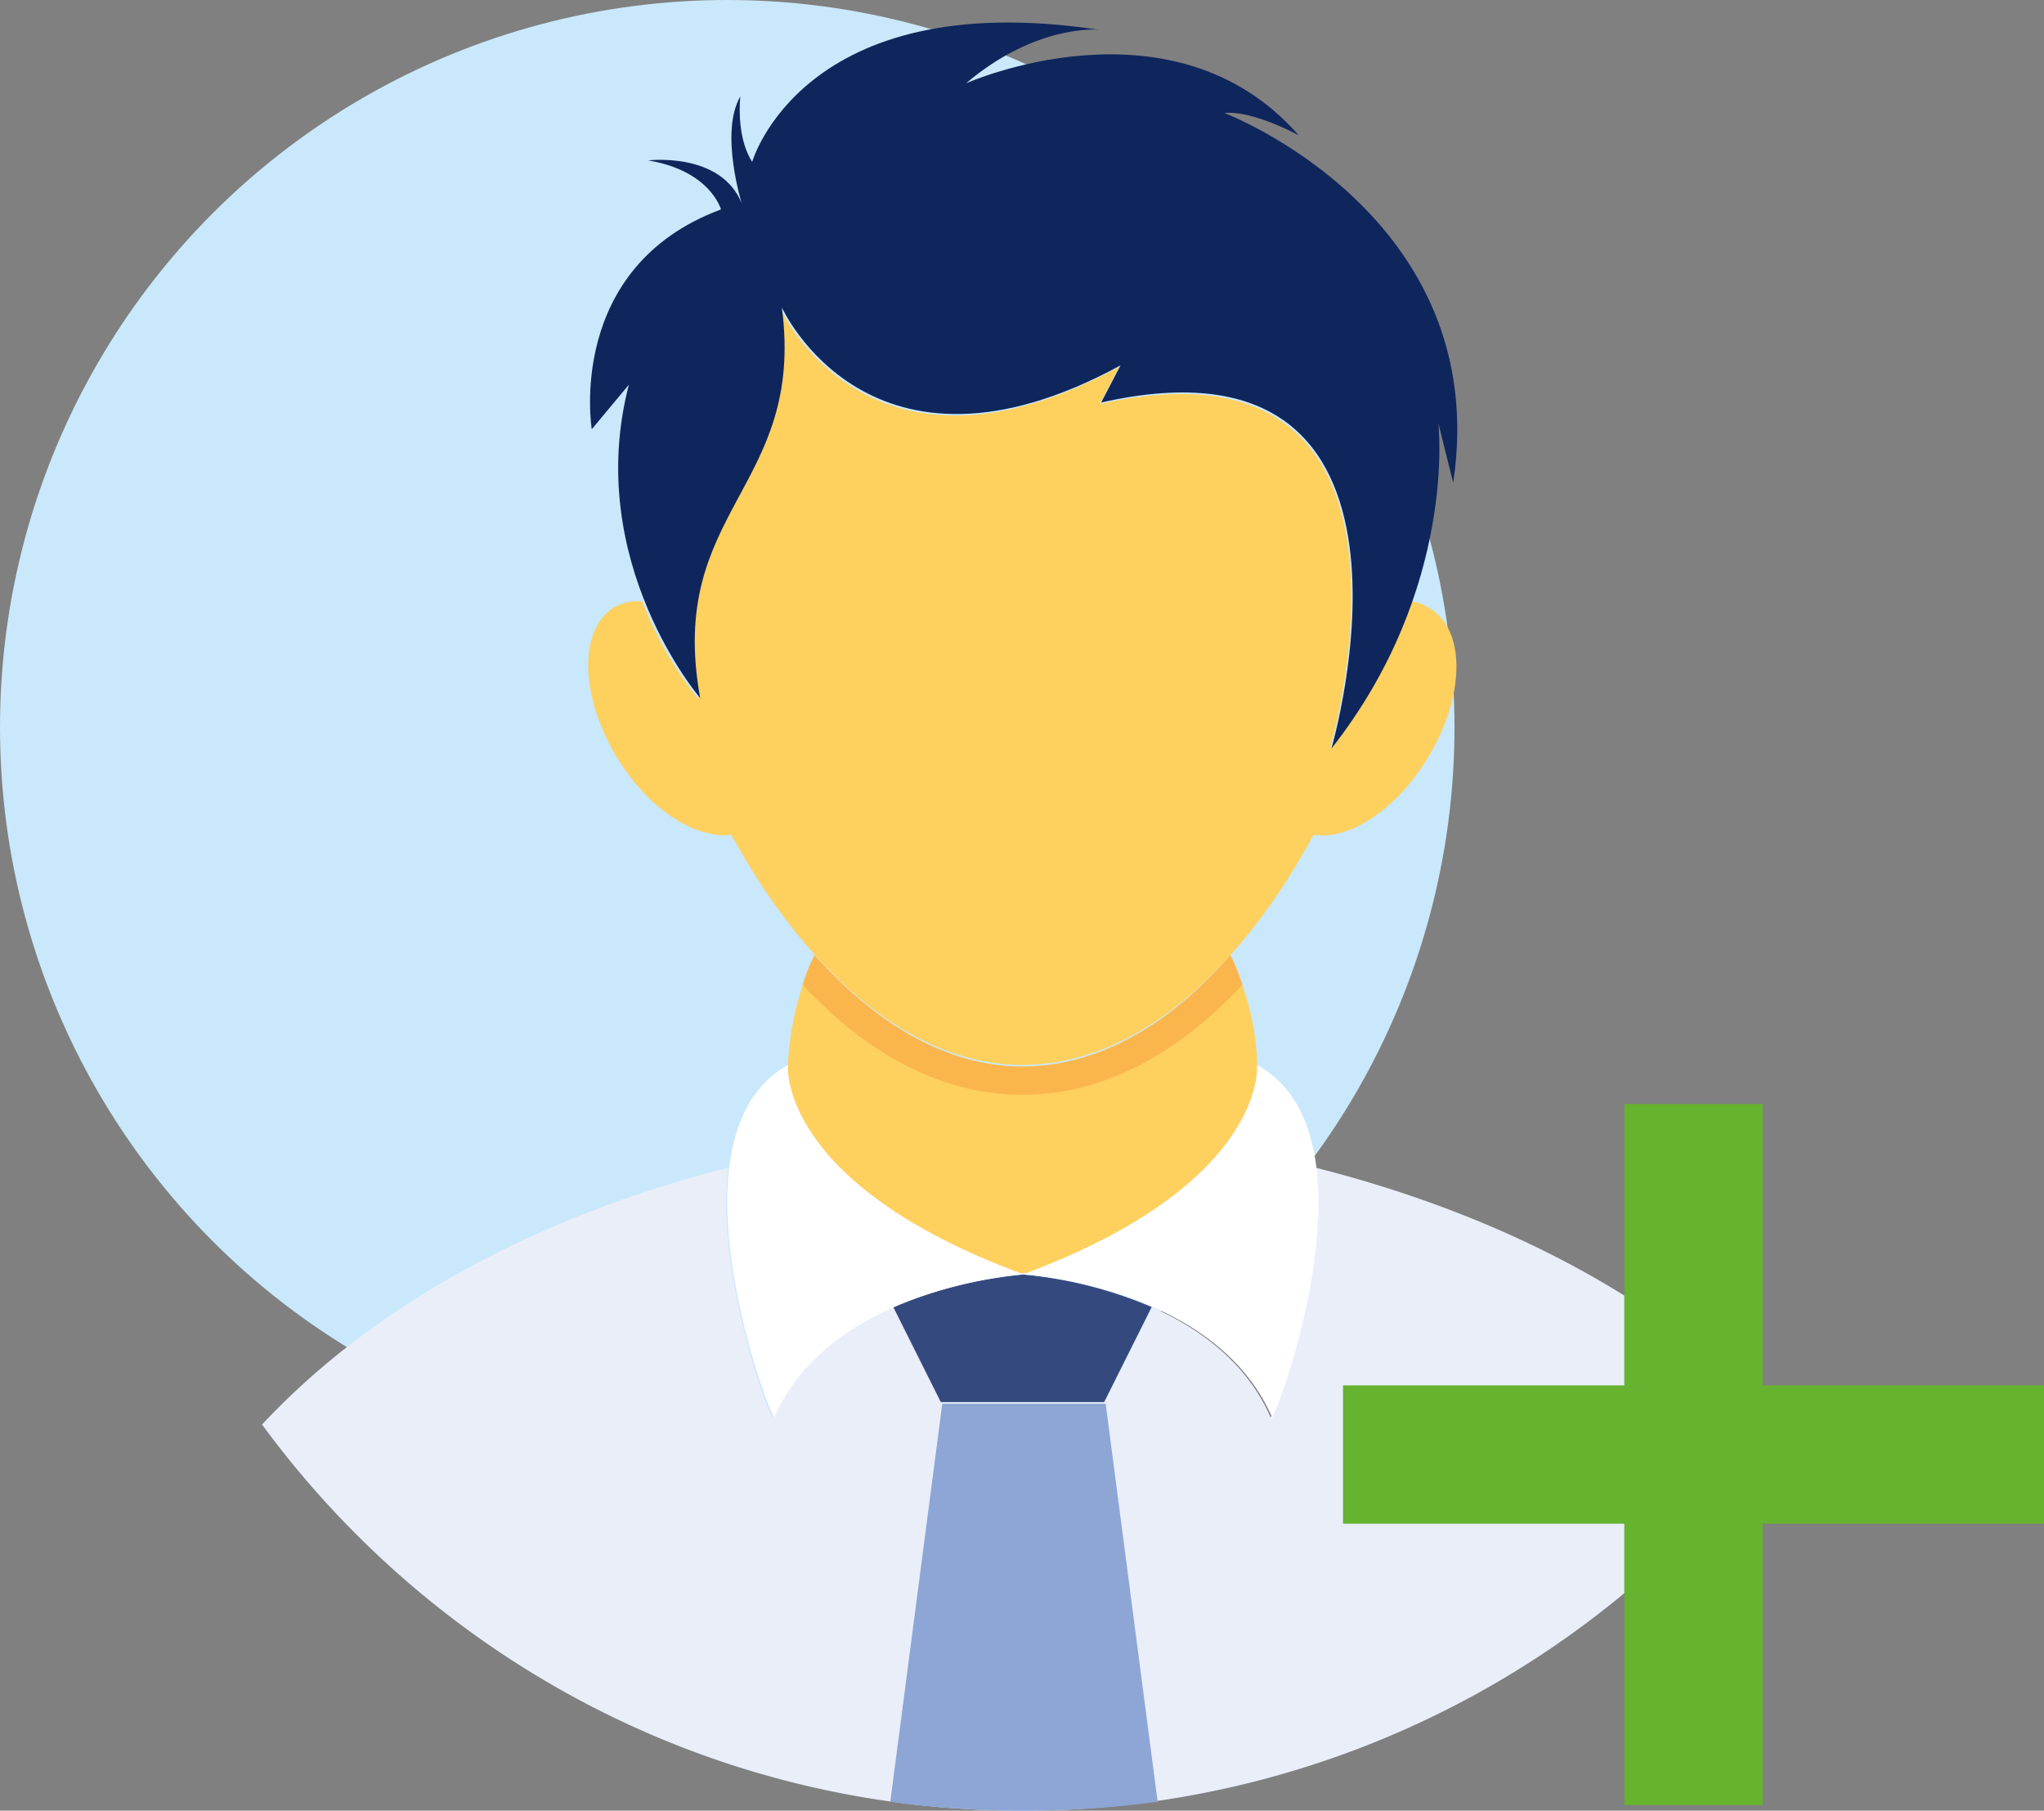 <svg xmlns="http://www.w3.org/2000/svg" viewBox="0 0 550.48 487.64"><rect x="0" y="0" width="550.48" height="487.64" fill="#808080" stroke="none"/><defs><style>.cls-1{fill:#c9e8fb;}.cls-2{fill:#e6e9ef;}.cls-3{fill:#e9eef9;}.cls-4{fill:#fed05e;}.cls-5{fill:#344a7f;}.cls-6{fill:#8da6d6;}.cls-7{fill:#fff;}.cls-8{fill:#fab64d;}.cls-9{fill:#0f265c;}.cls-10{fill:#65b32e;}</style></defs><title>newUser</title><g id="Capa_2" data-name="Capa 2"><g id="Capa_1-2" data-name="Capa 1"><circle class="cls-1" cx="195.86" cy="195.86" r="195.86"/><path class="cls-2" d="M277,342.84c-.4,0-.8.4-1.6.4-.4,0-.8-.4-1.6-.4Z"/><path class="cls-3" d="M480.17,383.64a253.91,253.91,0,0,1-204.8,104c-84,0-158.4-40.8-204.8-104,36-38.4,84.8-58.8,125.6-69.2-3.6,29.2,11.6,68.4,12,67.2,15.2-35.2,66.8-38.4,66.8-38.4s51.6,2.8,67.2,38.4c.4.8,15.6-38,12-67.2C395.37,324.84,444.17,345.24,480.17,383.64Z"/><path class="cls-4" d="M338.57,287.64h0c0,5.2-3.2,32.8-61.6,55.2h-3.2c-58.4-22.4-61.6-50-61.6-55.2h0a80.57,80.57,0,0,1,7.2-30.4c16,18,35.2,30,56,30,20.4,0,40-11.6,56-30C335.77,266.84,338.57,277.24,338.57,287.64Z"/><path class="cls-5" d="M310.17,352l-12.8,25.6h-44L240.57,352a119.45,119.45,0,0,1,34.8-8.8A116.64,116.64,0,0,1,310.17,352Z"/><path class="cls-6" d="M239.77,485.24a263.29,263.29,0,0,0,36,2.4,272.1,272.1,0,0,0,36-2.4l-14-107.2h-44Z"/><path class="cls-7" d="M338.57,286.84s2.8,32-63.2,56.4c0,0,51.6,2.8,67.2,38.4C343,383.24,373,305.64,338.57,286.84Z"/><path class="cls-7" d="M212.17,286.84c-34,18.8-4.4,96-3.6,94.8,15.2-35.2,67.2-38.4,67.2-38.4C209.37,318.84,212.17,286.84,212.17,286.84Z"/><path class="cls-8" d="M334.57,265.24c-16.8,18-36.8,29.6-59.2,29.6s-42.4-11.6-59.2-29.6a47.67,47.67,0,0,1,3.2-8c16,18,35.2,30,56,30s40-11.6,56-30A47.67,47.67,0,0,1,334.57,265.24Z"/><path class="cls-4" d="M384.57,204c-8.4,14-21.2,22.4-30.8,20.8-19.2,35.6-47.2,62-78.4,62s-59.2-26.8-78.4-62c-9.6,1.2-22.4-6.8-30.8-20.8-10-16.4-10.4-34.4-.8-40.4A12.51,12.51,0,0,1,173,162a96.49,96.49,0,0,0,15.2,26.4c-9.2-50.8,28.4-56.4,22-105.2,0,0,23.6,52.4,91.2,15.6l-5.2,10c94.4-21.2,62.8,90,62,92.8a126.09,126.09,0,0,0,21.6-39.6,9.8,9.8,0,0,1,4.8,1.6C395,169.24,394.57,187.64,384.57,204Z"/><path class="cls-9" d="M329.77,30.44c7.6-.8,20,6,20,6-34-38.8-89.6-14-89.6-14C279,6.44,295.77,8,295.77,8c-79.6-12-93.2,35.6-93.2,35.6C199,38,199,30,199.37,26c-5.6,9.6.4,28.8.4,28.8-5.6-14-25.2-11.6-25.2-11.6,16.8,2.8,19.6,13.2,19.6,13.2-42,15.6-34.8,59.2-34.8,59.2l10-12c-12.4,47.6,19.2,84.4,19.2,84.4-9.2-50.8,28.4-56.4,22-105.2,0,0,23.6,52.4,91.2,15.6l-5.2,10c95.6-21.6,62,93.2,62,93.2,34-43.2,28.8-87.6,28.8-87.6l4,16C402.17,58,329.77,30.44,329.77,30.44Z"/><polygon class="cls-10" points="550.48 373.1 550.48 410.35 474.71 410.35 474.71 486.12 437.45 486.12 437.45 410.35 361.69 410.35 361.69 373.1 437.45 373.1 437.45 297.33 474.71 297.33 474.71 373.1 550.48 373.1"/></g></g></svg>